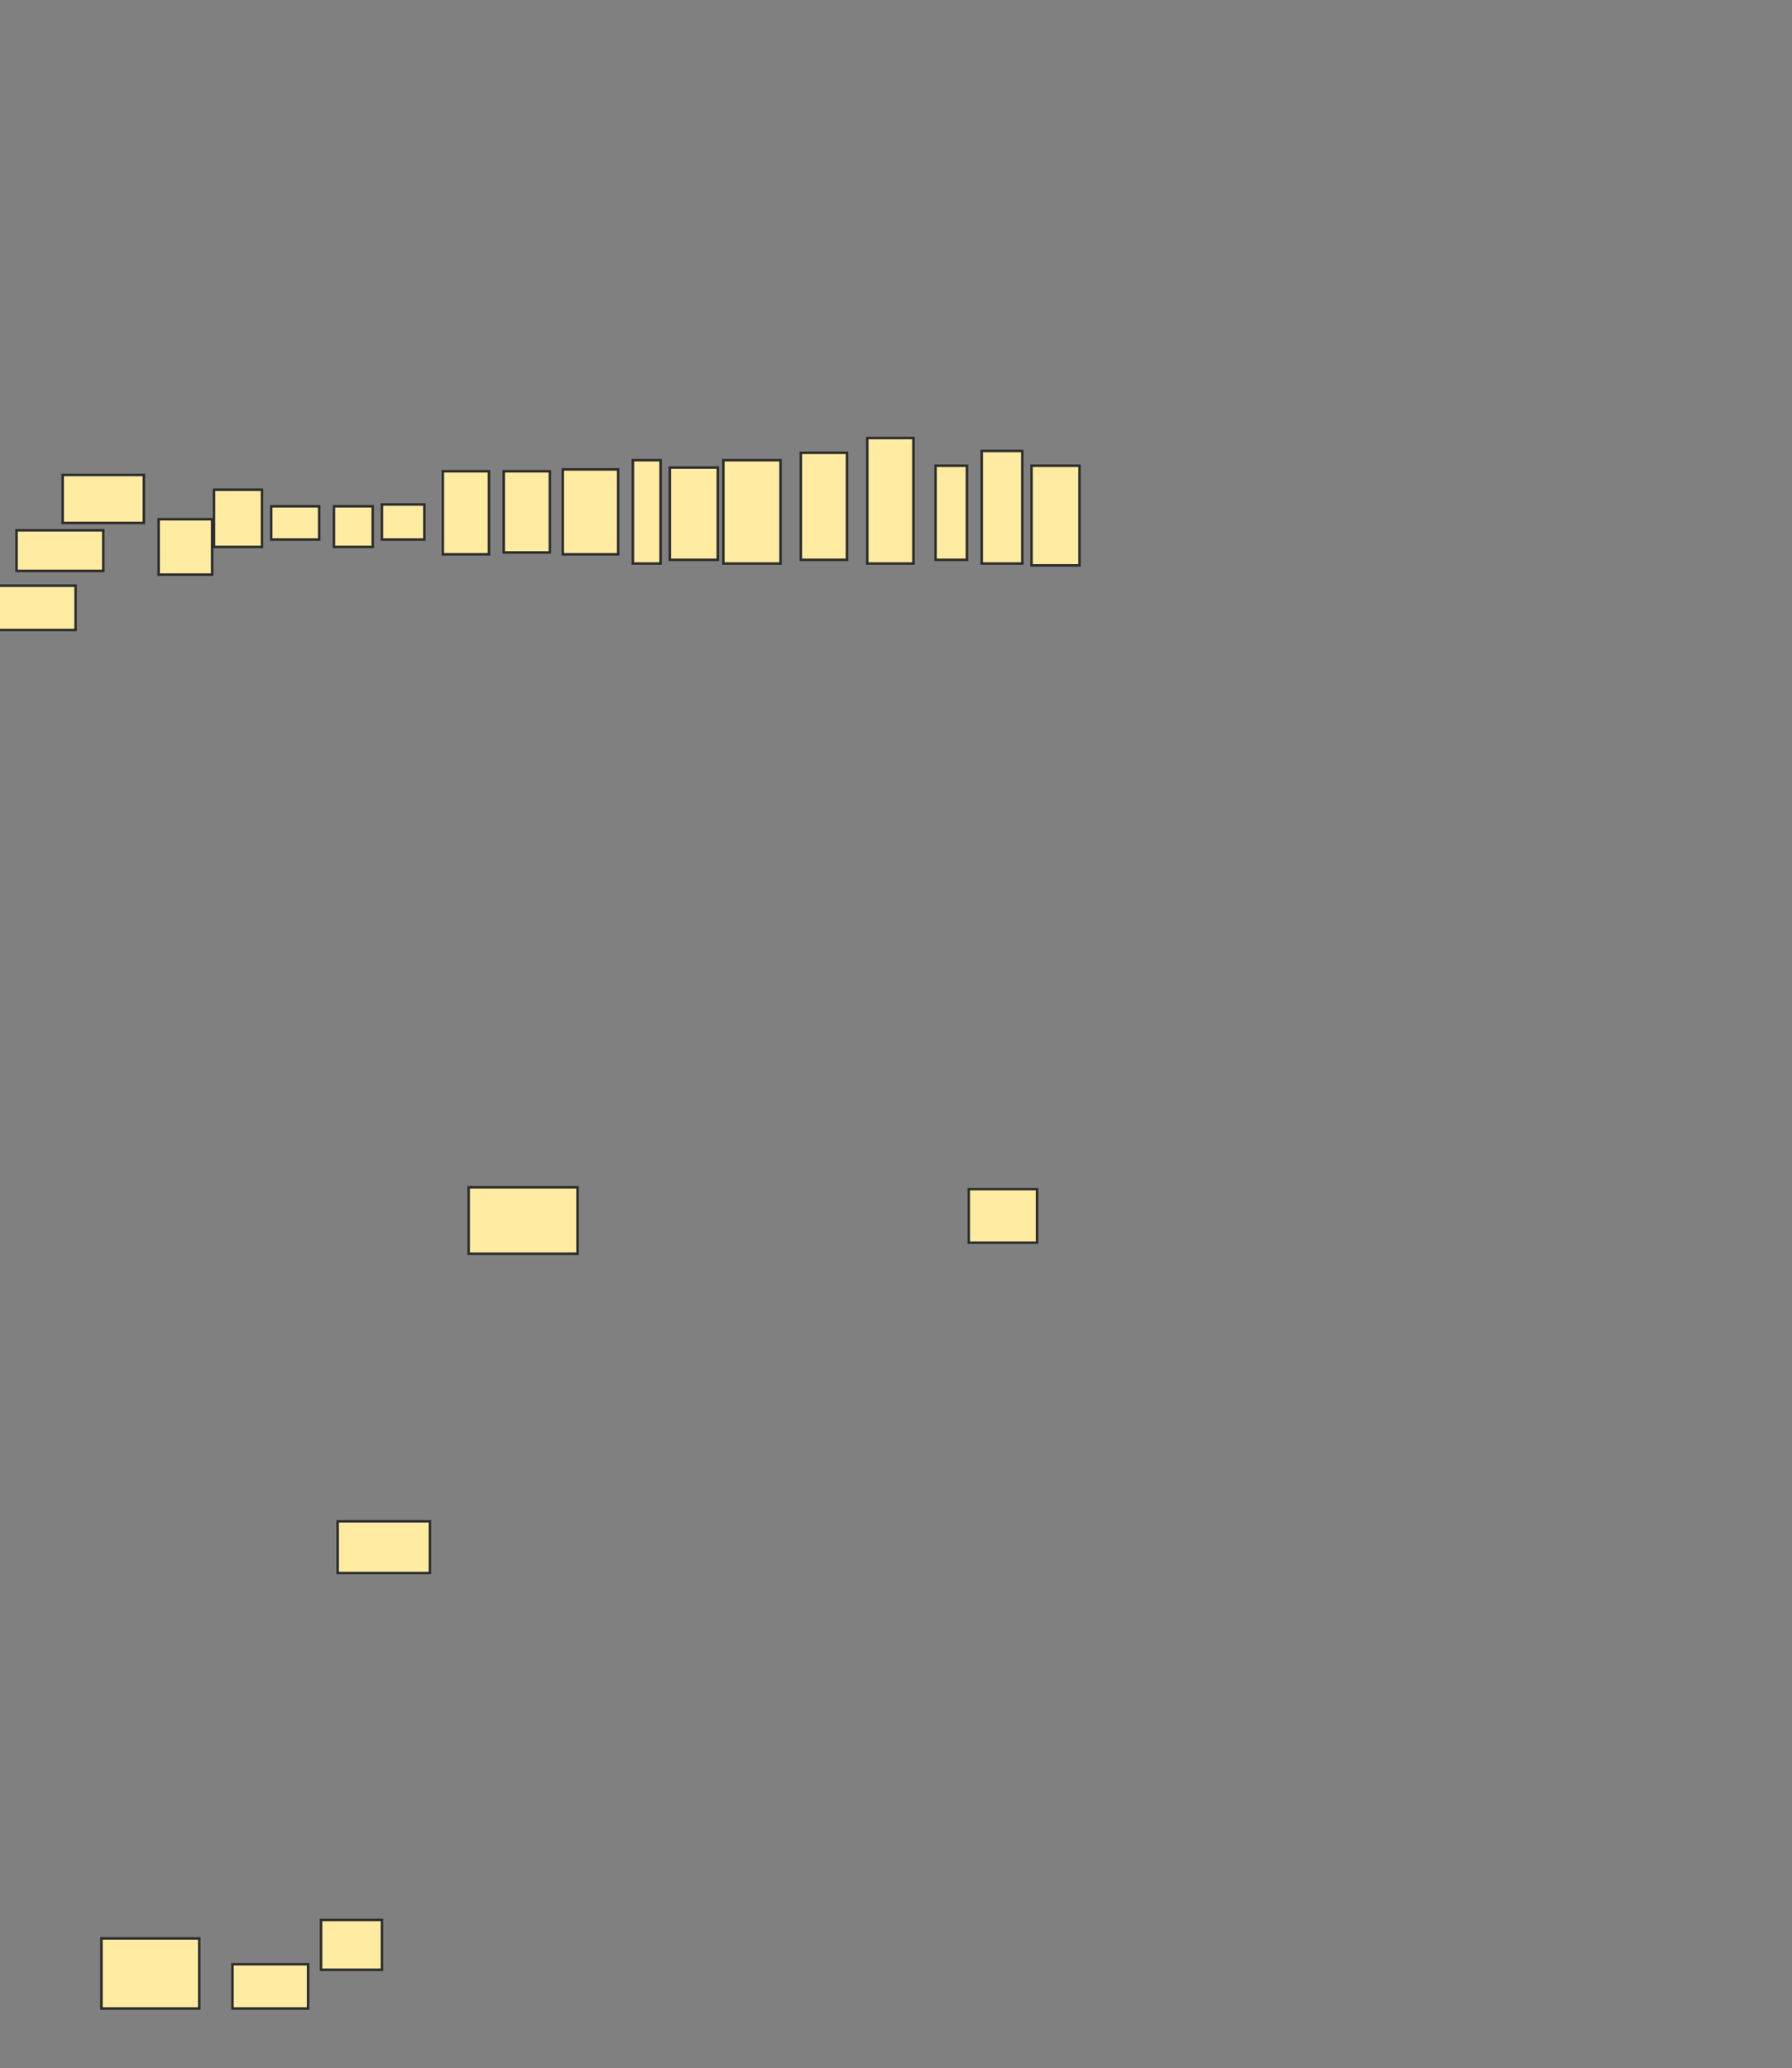 <svg height="824" width="714" xmlns="http://www.w3.org/2000/svg">
 <rect width="100%" height="100%" fill="#808080" stroke="none"/>
 <!-- Created with Image Occlusion Enhanced -->
 <g>
  <title>Labels</title>
 </g>
 <g>
  <title>Masks</title>
  
  <g id="309615517bc343478cbd87a14bc8eed2-ao-2">
   <rect fill="#FFEBA2" height="21.324" stroke="#2D2D2D" width="27.206" x="386" y="473.794"/>
   <g>
    <rect fill="#FFEBA2" height="39.706" stroke="#2D2D2D" width="19.118" x="411" y="185.559"/>
    <rect fill="#FFEBA2" height="44.853" stroke="#2D2D2D" width="16.176" x="391.147" y="179.676"/>
    <rect fill="#FFEBA2" height="37.5" stroke="#2D2D2D" width="12.5" x="372.765" y="185.559"/>
    <rect fill="#FFEBA2" height="50" stroke="#2D2D2D" width="18.382" x="345.559" y="174.529"/>
    <rect fill="#FFEBA2" height="42.647" stroke="#2D2D2D" width="18.382" x="319.088" y="180.412"/>
    <rect fill="#FFEBA2" height="41.176" stroke="#2D2D2D" width="22.794" x="288.206" y="183.353"/>
    <rect fill="#FFEBA2" height="36.765" stroke="#2D2D2D" width="19.118" x="266.882" y="186.294"/>
    <rect fill="#FFEBA2" height="41.176" stroke="#2D2D2D" width="11.029" x="252.176" y="183.353"/>
    <rect fill="#FFEBA2" height="33.088" stroke="#2D2D2D" stroke-dasharray="null" stroke-linecap="null" stroke-linejoin="null" width="18.382" x="176.441" y="187.765"/>
    <rect fill="#FFEBA2" height="32.353" stroke="#2D2D2D" stroke-dasharray="null" stroke-linecap="null" stroke-linejoin="null" width="18.382" x="200.706" y="187.765"/>
    <rect fill="#FFEBA2" height="33.824" stroke="#2D2D2D" stroke-dasharray="null" stroke-linecap="null" stroke-linejoin="null" width="22.059" x="224.235" y="187.029"/>
   </g>
  </g>
  <g id="309615517bc343478cbd87a14bc8eed2-ao-3">
   <rect fill="#FFEBA2" height="20.588" stroke="#2D2D2D" width="36.765" x="134.529" y="606.147"/>
   <rect fill="#FFEBA2" height="26.471" stroke="#2D2D2D" width="43.382" x="186.735" y="473.059"/>
   <rect fill="#FFEBA2" height="13.235" stroke="#2D2D2D" stroke-dasharray="null" stroke-linecap="null" stroke-linejoin="null" width="19.118" x="108.059" y="201.735"/>
   <rect fill="#FFEBA2" height="19.853" stroke="#2D2D2D" stroke-dasharray="null" stroke-linecap="null" stroke-linejoin="null" width="24.265" x="127.912" y="764.971"/>
   <rect fill="#FFEBA2" height="16.176" stroke="#2D2D2D" stroke-dasharray="null" stroke-linecap="null" stroke-linejoin="null" width="15.441" x="133.059" y="201.735"/>
   <rect fill="#FFEBA2" height="13.971" stroke="#2D2D2D" stroke-dasharray="null" stroke-linecap="null" stroke-linejoin="null" width="16.912" x="152.176" y="201"/>
  </g>
  <g id="309615517bc343478cbd87a14bc8eed2-ao-4">
   <rect fill="#FFEBA2" height="22.059" stroke="#2D2D2D" width="21.324" x="63.206" y="206.882"/>
   <rect fill="#FFEBA2" height="22.794" stroke="#2D2D2D" width="19.118" x="85.265" y="195.118"/>
   <rect fill="#FFEBA2" height="19.118" stroke="#2D2D2D" stroke-dasharray="null" stroke-linecap="null" stroke-linejoin="null" width="32.353" x="24.971" y="189.235"/>
   <rect fill="#FFEBA2" height="16.176" stroke="#2D2D2D" stroke-dasharray="null" stroke-linecap="null" stroke-linejoin="null" width="34.559" x="6.588" y="211.294"/>
   <rect fill="#FFEBA2" height="17.647" stroke="#2D2D2D" stroke-dasharray="null" stroke-linecap="null" stroke-linejoin="null" width="30.882" x="-0.765" y="233.353"/>
   <rect fill="#FFEBA2" height="27.941" stroke="#2D2D2D" stroke-dasharray="null" stroke-linecap="null" stroke-linejoin="null" width="38.971" x="40.412" y="772.324"/>
   <rect fill="#FFEBA2" height="17.647" stroke="#2D2D2D" stroke-dasharray="null" stroke-linecap="null" stroke-linejoin="null" width="30.147" x="92.618" y="782.618"/>
  </g>
 </g>
</svg>